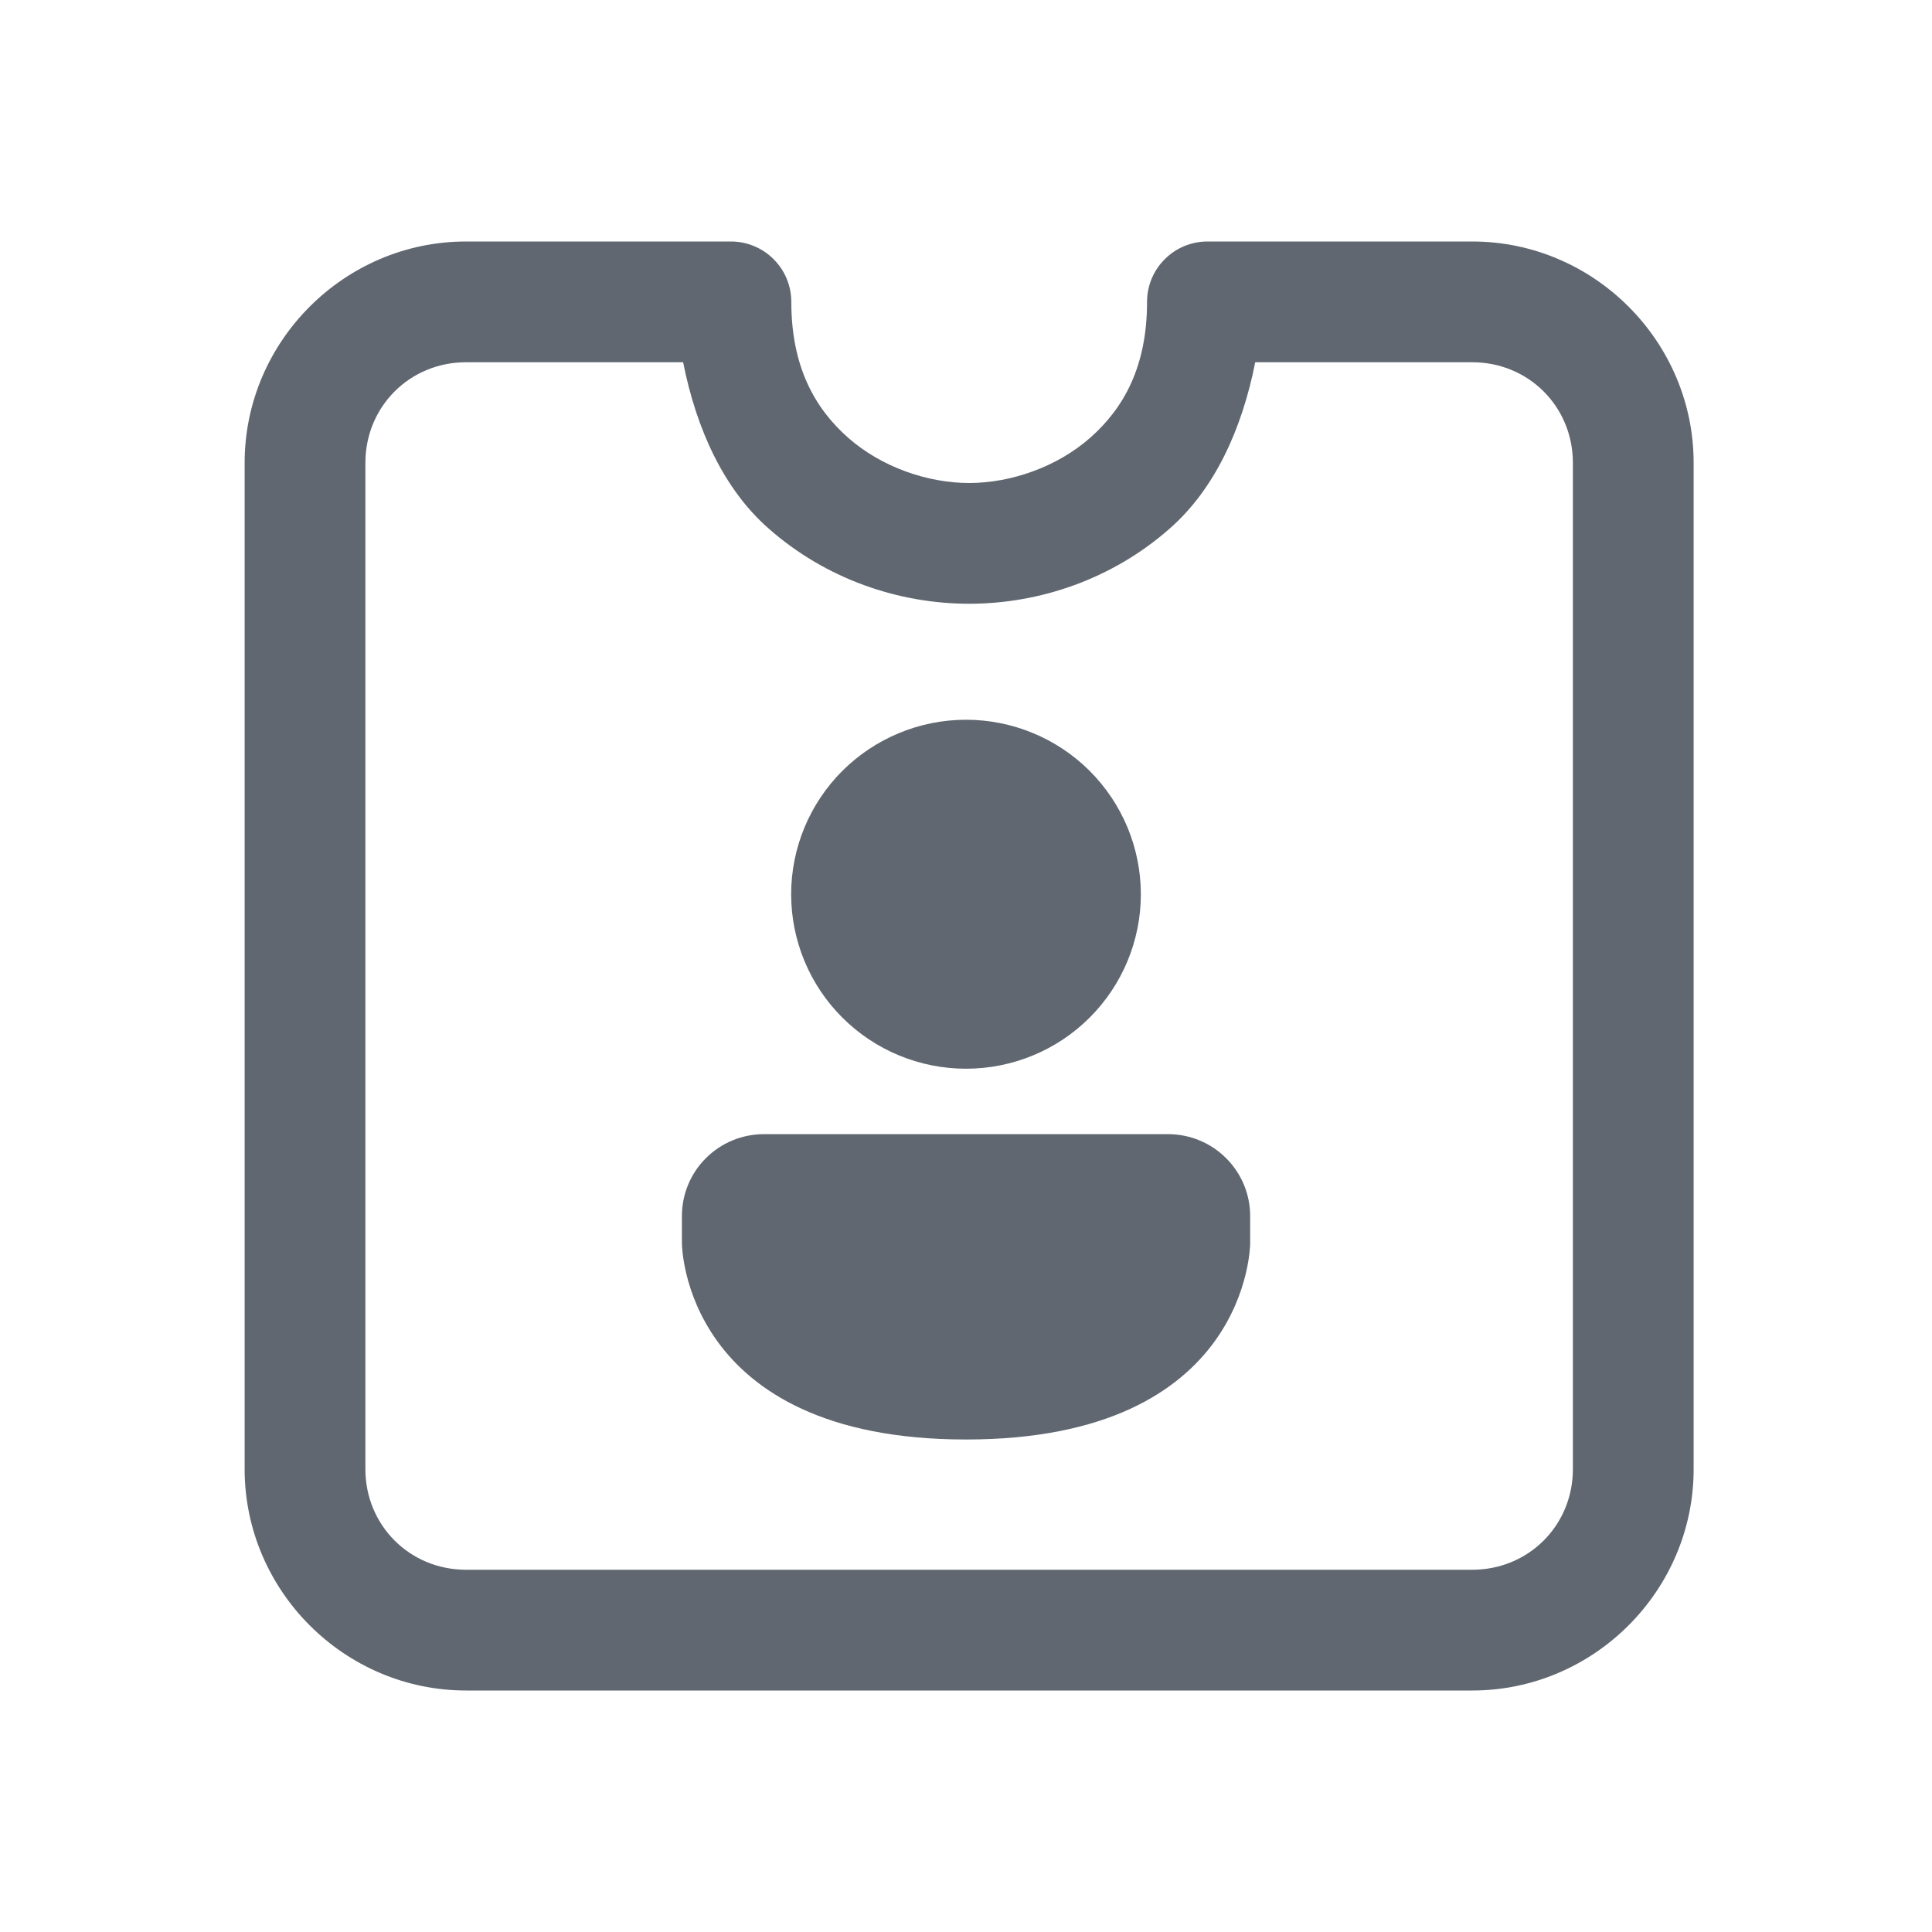 <svg width="24" height="24" viewBox="0 0 24 24" fill="none" xmlns="http://www.w3.org/2000/svg">
<path d="M5.789 3C4.279 3 3.039 4.24 3.039 5.75V18.25C3.039 19.76 4.279 21 5.789 21H18.289C19.799 21 21.039 19.76 21.039 18.25V5.75C21.039 4.24 19.799 3 18.289 3H14.999C14.8 3 14.609 3.079 14.469 3.22C14.328 3.36 14.249 3.551 14.249 3.75C14.249 4.553 13.96 5.07 13.543 5.438C13.126 5.805 12.552 6 12.039 6C11.526 6 10.953 5.805 10.536 5.438C10.12 5.07 9.83 4.553 9.83 3.75C9.83 3.551 9.751 3.36 9.61 3.22C9.47 3.079 9.279 3 9.08 3H5.789ZM5.789 4.5H8.486C8.652 5.338 8.994 6.077 9.544 6.562C10.26 7.195 11.165 7.5 12.039 7.5C12.913 7.5 13.819 7.195 14.535 6.562C15.086 6.077 15.427 5.338 15.593 4.5H18.289C18.988 4.5 19.539 5.051 19.539 5.75V18.25C19.539 18.949 18.988 19.5 18.289 19.5H5.789C5.09 19.5 4.539 18.949 4.539 18.25V5.75C4.539 5.051 5.09 4.5 5.789 4.5Z" fill="#606770"/>
<path d="M12 13.276C12.576 13.276 13.129 13.048 13.536 12.641C13.943 12.235 14.172 11.684 14.172 11.109C14.172 10.534 13.943 9.983 13.536 9.576C13.129 9.17 12.576 8.941 12 8.941C11.424 8.941 10.872 9.17 10.464 9.576C10.057 9.983 9.828 10.534 9.828 11.109C9.828 11.684 10.057 12.235 10.464 12.641C10.872 13.048 11.424 13.276 12 13.276ZM9.489 14.089C9.219 14.089 8.96 14.196 8.769 14.387C8.578 14.577 8.471 14.836 8.471 15.105V15.444C8.471 15.444 8.471 17.882 12 17.882C15.53 17.882 15.53 15.444 15.53 15.444V15.105C15.53 14.836 15.422 14.577 15.231 14.387C15.04 14.196 14.781 14.089 14.511 14.089H9.489Z" fill="#606770"/>
</svg>
